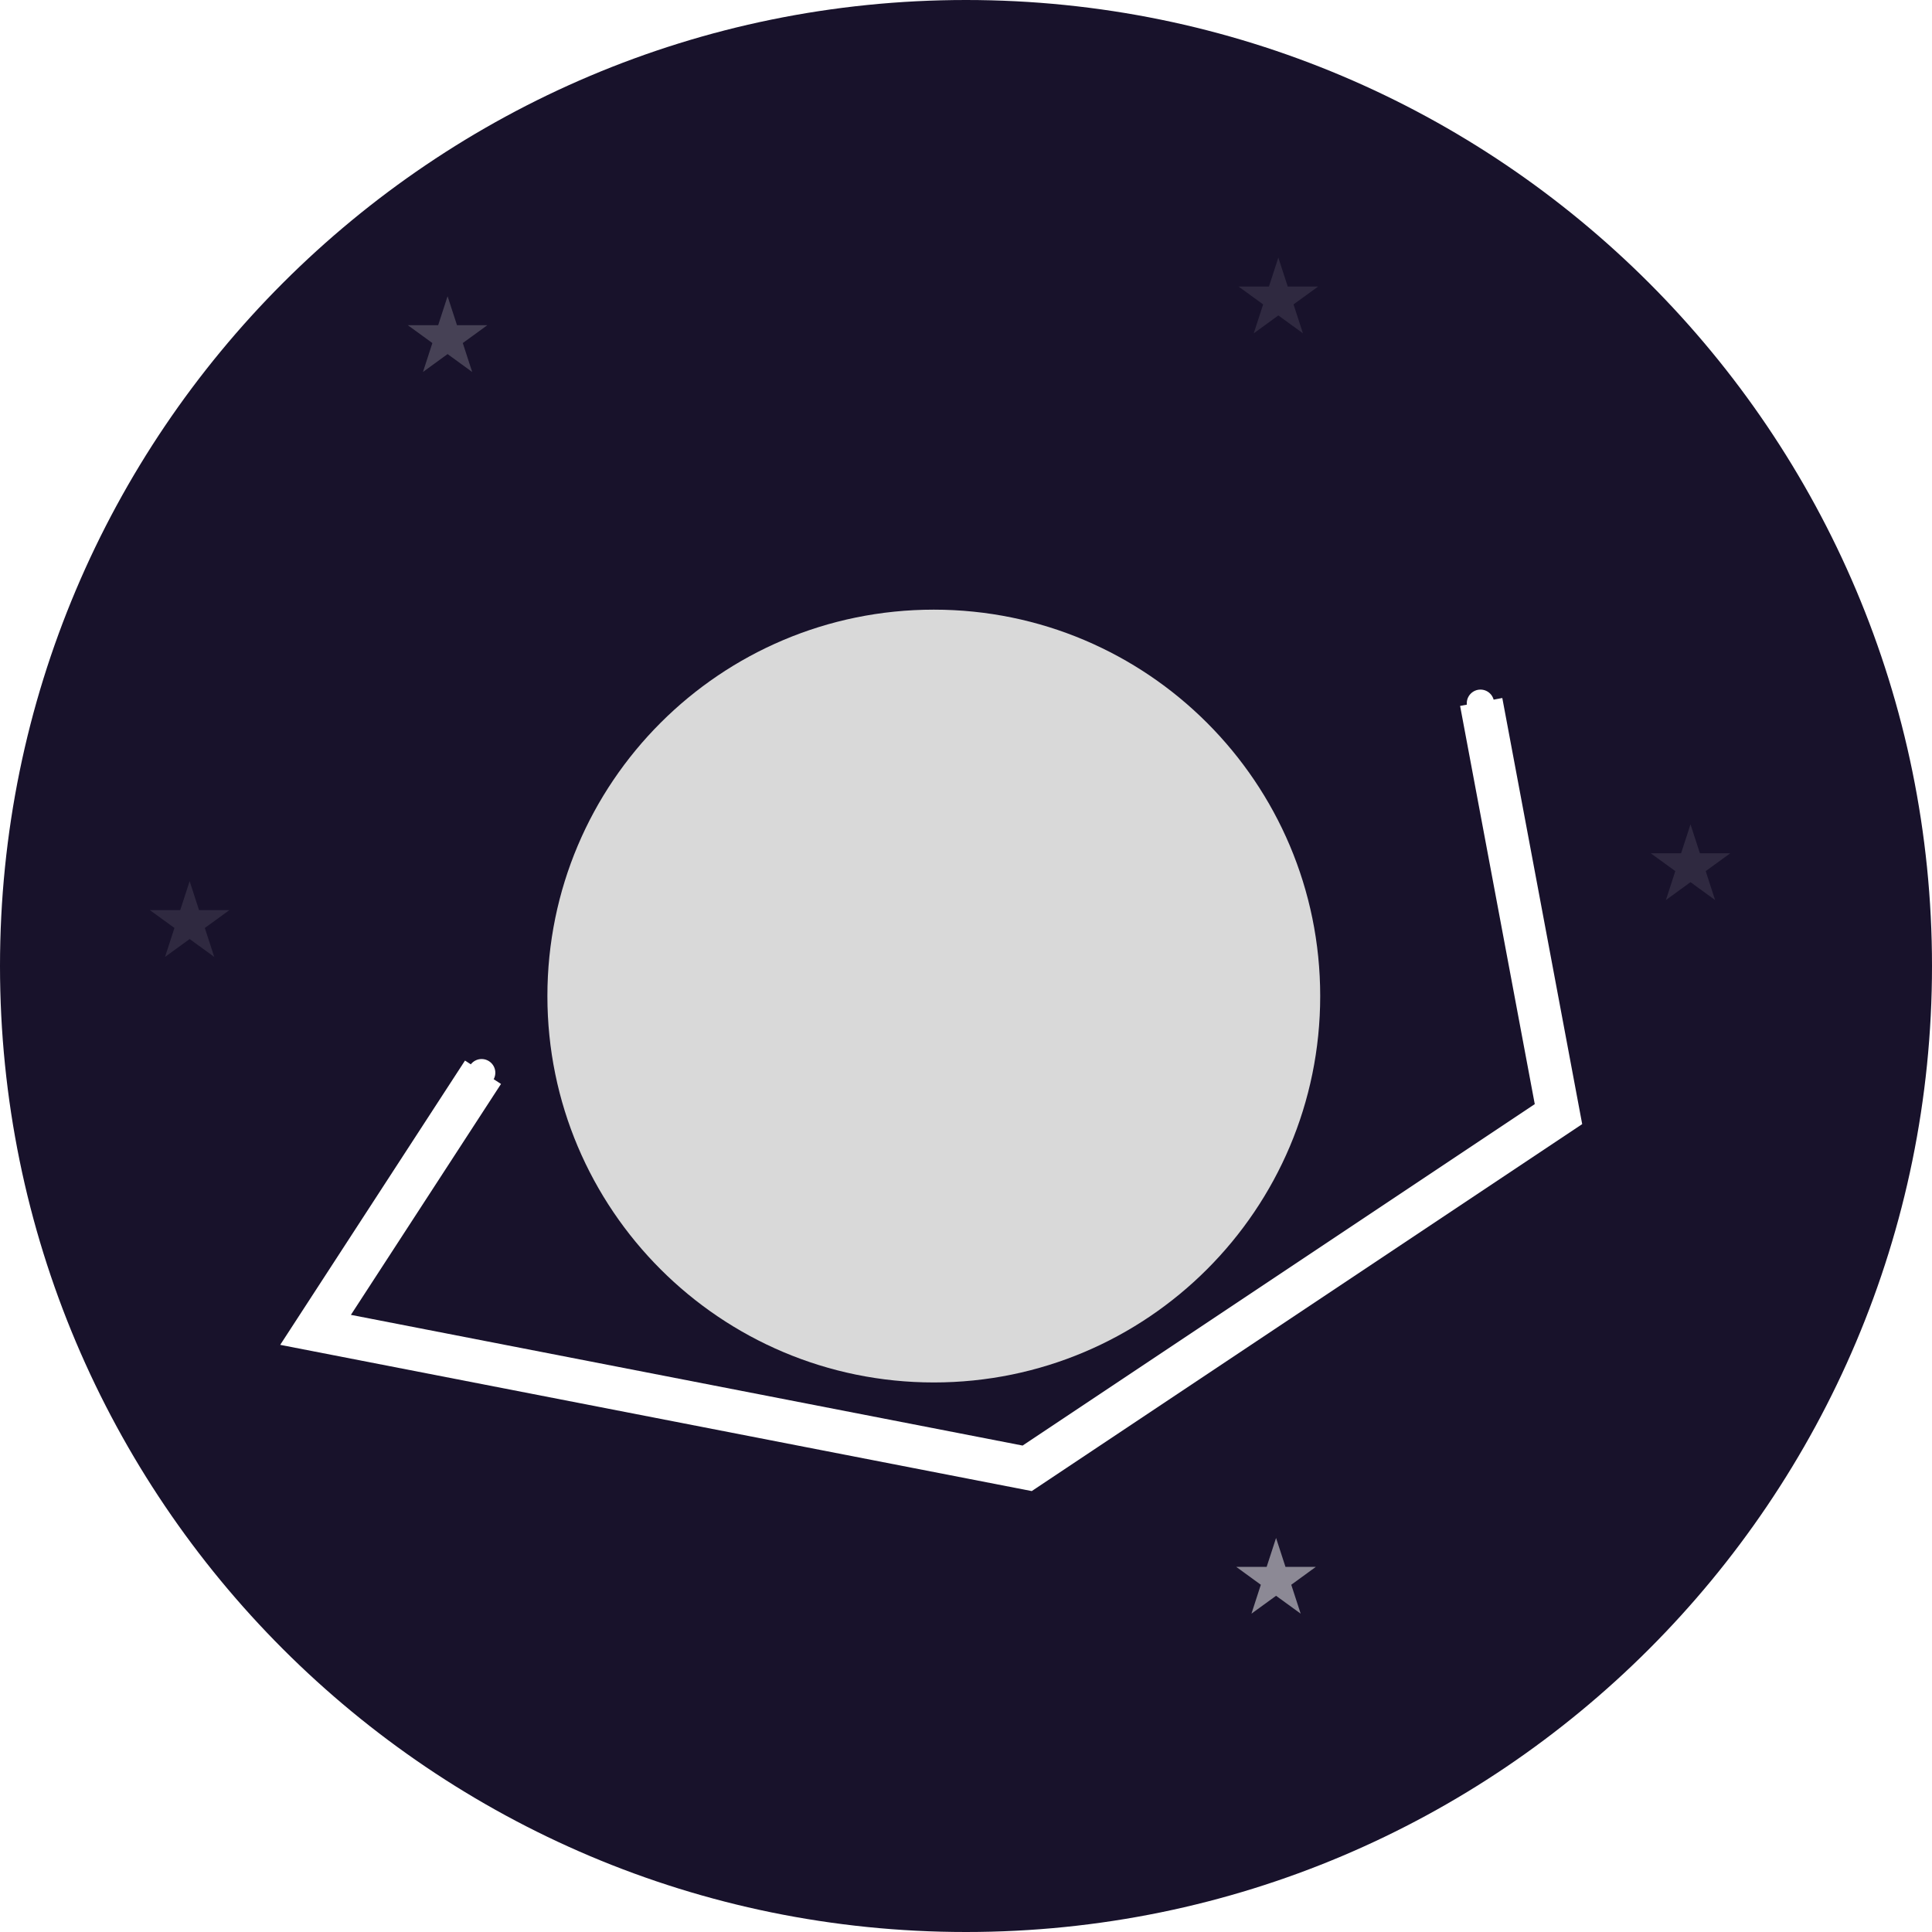 <svg width="45" height="45" viewBox="0 0 45 45" fill="none" xmlns="http://www.w3.org/2000/svg">
<g clip-path="url(#clip0_47_7565)">
<path d="M22.5 45C34.926 45 45 34.926 45 22.5C45 10.074 34.926 0 22.5 0C10.074 0 0 10.074 0 22.5C0 34.926 10.074 45 22.5 45Z" fill="#18122B"/>
<g filter="url(#filter0_d_47_7565)">
<path d="M21.75 28.2C26.721 28.2 30.75 24.171 30.75 19.2C30.75 14.229 26.721 10.2 21.75 10.2C16.779 10.2 12.75 14.229 12.75 19.2C12.75 24.171 16.779 28.2 21.75 28.2Z" fill="#D9D9D9"/>
</g>
<path d="M11.25 24.975L7.35 30.975L23.925 34.2L36.3 25.95L34.5 16.35" stroke="white"/>
<path d="M7.394 31.232C7.57 31.232 7.713 31.09 7.713 30.914C7.713 30.738 7.57 30.595 7.394 30.595C7.218 30.595 7.075 30.738 7.075 30.914C7.075 31.09 7.218 31.232 7.394 31.232Z" fill="white"/>
<path d="M11.218 25.305C11.394 25.305 11.537 25.162 11.537 24.986C11.537 24.81 11.394 24.667 11.218 24.667C11.042 24.667 10.899 24.81 10.899 24.986C10.899 25.162 11.042 25.305 11.218 25.305Z" fill="white"/>
<path d="M34.483 16.7C34.659 16.7 34.801 16.557 34.801 16.381C34.801 16.205 34.659 16.062 34.483 16.062C34.307 16.062 34.164 16.205 34.164 16.381C34.164 16.557 34.307 16.7 34.483 16.7Z" fill="white"/>
<path d="M23.839 34.547C24.015 34.547 24.157 34.404 24.157 34.228C24.157 34.052 24.015 33.909 23.839 33.909C23.663 33.909 23.52 34.052 23.52 34.228C23.52 34.404 23.663 34.547 23.839 34.547Z" fill="white"/>
<path d="M36.319 26.137C36.495 26.137 36.637 25.995 36.637 25.819C36.637 25.643 36.495 25.5 36.319 25.5C36.143 25.5 36 25.643 36 25.819C36 25.995 36.143 26.137 36.319 26.137Z" fill="white"/>
<path d="M39.375 19.2L39.594 19.874H40.302L39.729 20.29L39.948 20.964L39.375 20.547L38.802 20.964L39.021 20.29L38.448 19.874H39.156L39.375 19.2Z" fill="white" fill-opacity="0.1"/>
<path d="M4.417 20.524L4.636 21.198H5.344L4.771 21.614L4.99 22.288L4.417 21.872L3.844 22.288L4.063 21.614L3.49 21.198H4.198L4.417 20.524Z" fill="white" fill-opacity="0.1"/>
<path d="M29.722 35.822L29.941 36.495H30.649L30.076 36.912L30.295 37.585L29.722 37.169L29.149 37.585L29.367 36.912L28.794 36.495H29.503L29.722 35.822Z" fill="white" fill-opacity="0.5"/>
<path d="M29.775 6L29.994 6.674H30.702L30.129 7.09L30.348 7.764L29.775 7.347L29.202 7.764L29.421 7.09L28.848 6.674H29.556L29.775 6Z" fill="white" fill-opacity="0.1"/>
<path d="M10.425 6.9L10.644 7.574H11.352L10.779 7.99L10.998 8.664L10.425 8.247L9.852 8.664L10.071 7.99L9.498 7.574H10.206L10.425 6.9Z" fill="white" fill-opacity="0.2"/>
</g>
<defs>
<filter id="filter0_d_47_7565" x="-87.25" y="-85.8" width="218" height="218" filterUnits="userSpaceOnUse" color-interpolation-filters="sRGB">
<feFlood flood-opacity="0" result="BackgroundImageFix"/>
<feColorMatrix in="SourceAlpha" type="matrix" values="0 0 0 0 0 0 0 0 0 0 0 0 0 0 0 0 0 0 127 0" result="hardAlpha"/>
<feOffset dy="4"/>
<feGaussianBlur stdDeviation="50"/>
<feComposite in2="hardAlpha" operator="out"/>
<feColorMatrix type="matrix" values="0 0 0 0 1 0 0 0 0 1 0 0 0 0 1 0 0 0 0.25 0"/>
<feBlend mode="normal" in2="BackgroundImageFix" result="effect1_dropShadow_47_7565"/>
<feBlend mode="normal" in="SourceGraphic" in2="effect1_dropShadow_47_7565" result="shape"/>
</filter>
<clipPath id="clip0_47_7565">
<rect width="45" height="45" fill="white"/>
</clipPath>
</defs>
</svg>

